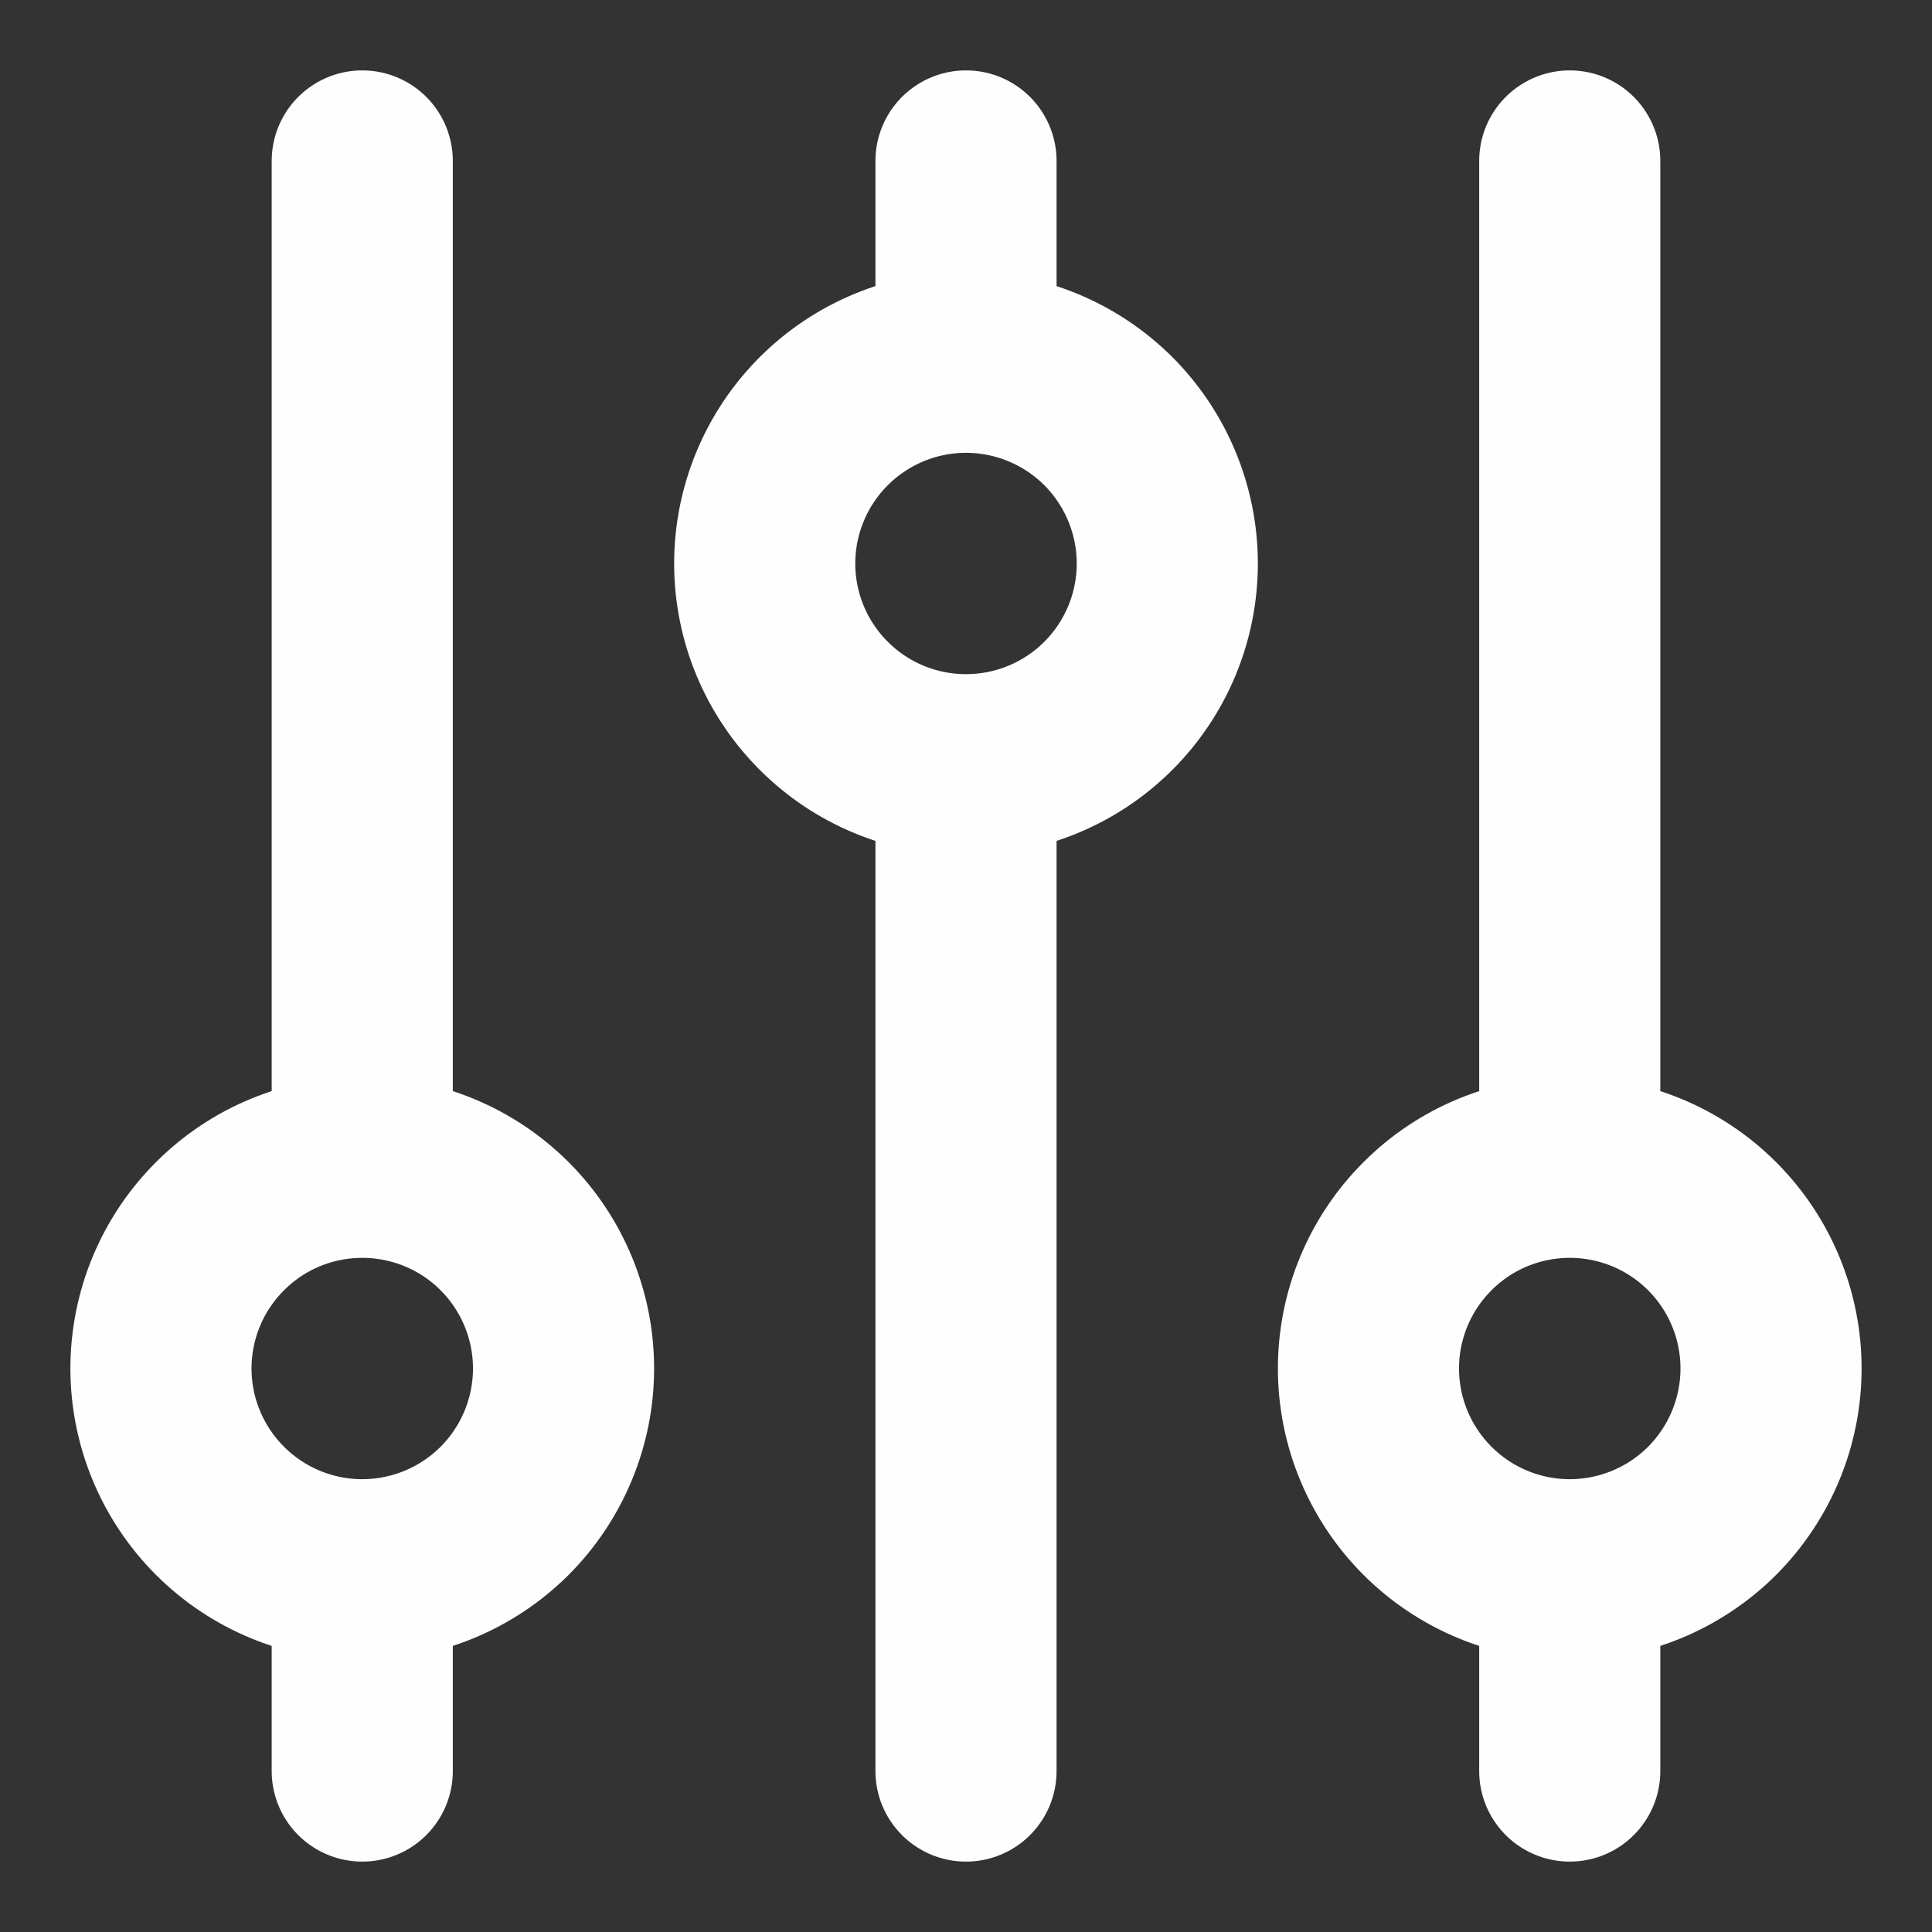 <svg width="16" height="16" viewBox="0 0 16 16" fill="none" xmlns="http://www.w3.org/2000/svg">
<rect x="0" y="0" width="16" height="16" fill="#333333" stroke="none"/>
<path d="M8 3V1.333M8 3C7.558 3 7.134 3.176 6.822 3.488C6.509 3.801 6.333 4.225 6.333 4.667C6.333 5.109 6.509 5.533 6.822 5.845C7.134 6.158 7.558 6.333 8 6.333M8 3C8.442 3 8.866 3.176 9.179 3.488C9.491 3.801 9.667 4.225 9.667 4.667C9.667 5.109 9.491 5.533 9.179 5.845C8.866 6.158 8.442 6.333 8 6.333M8 6.333V14.667M3 13C3.442 13 3.866 12.824 4.179 12.512C4.491 12.199 4.667 11.775 4.667 11.333C4.667 10.891 4.491 10.467 4.179 10.155C3.866 9.842 3.442 9.667 3 9.667M3 13C2.558 13 2.134 12.824 1.822 12.512C1.509 12.199 1.333 11.775 1.333 11.333C1.333 10.891 1.509 10.467 1.822 10.155C2.134 9.842 2.558 9.667 3 9.667M3 13V14.667M3 9.667V1.333M13 13C13.442 13 13.866 12.824 14.179 12.512C14.491 12.199 14.667 11.775 14.667 11.333C14.667 10.891 14.491 10.467 14.179 10.155C13.866 9.842 13.442 9.667 13 9.667M13 13C12.558 13 12.134 12.824 11.822 12.512C11.509 12.199 11.333 11.775 11.333 11.333C11.333 10.891 11.509 10.467 11.822 10.155C12.134 9.842 12.558 9.667 13 9.667M13 13V14.667M13 9.667V1.333" stroke="#FEFEFE" stroke-width="1.5" stroke-linecap="round" stroke-linejoin="round"/>
</svg>
